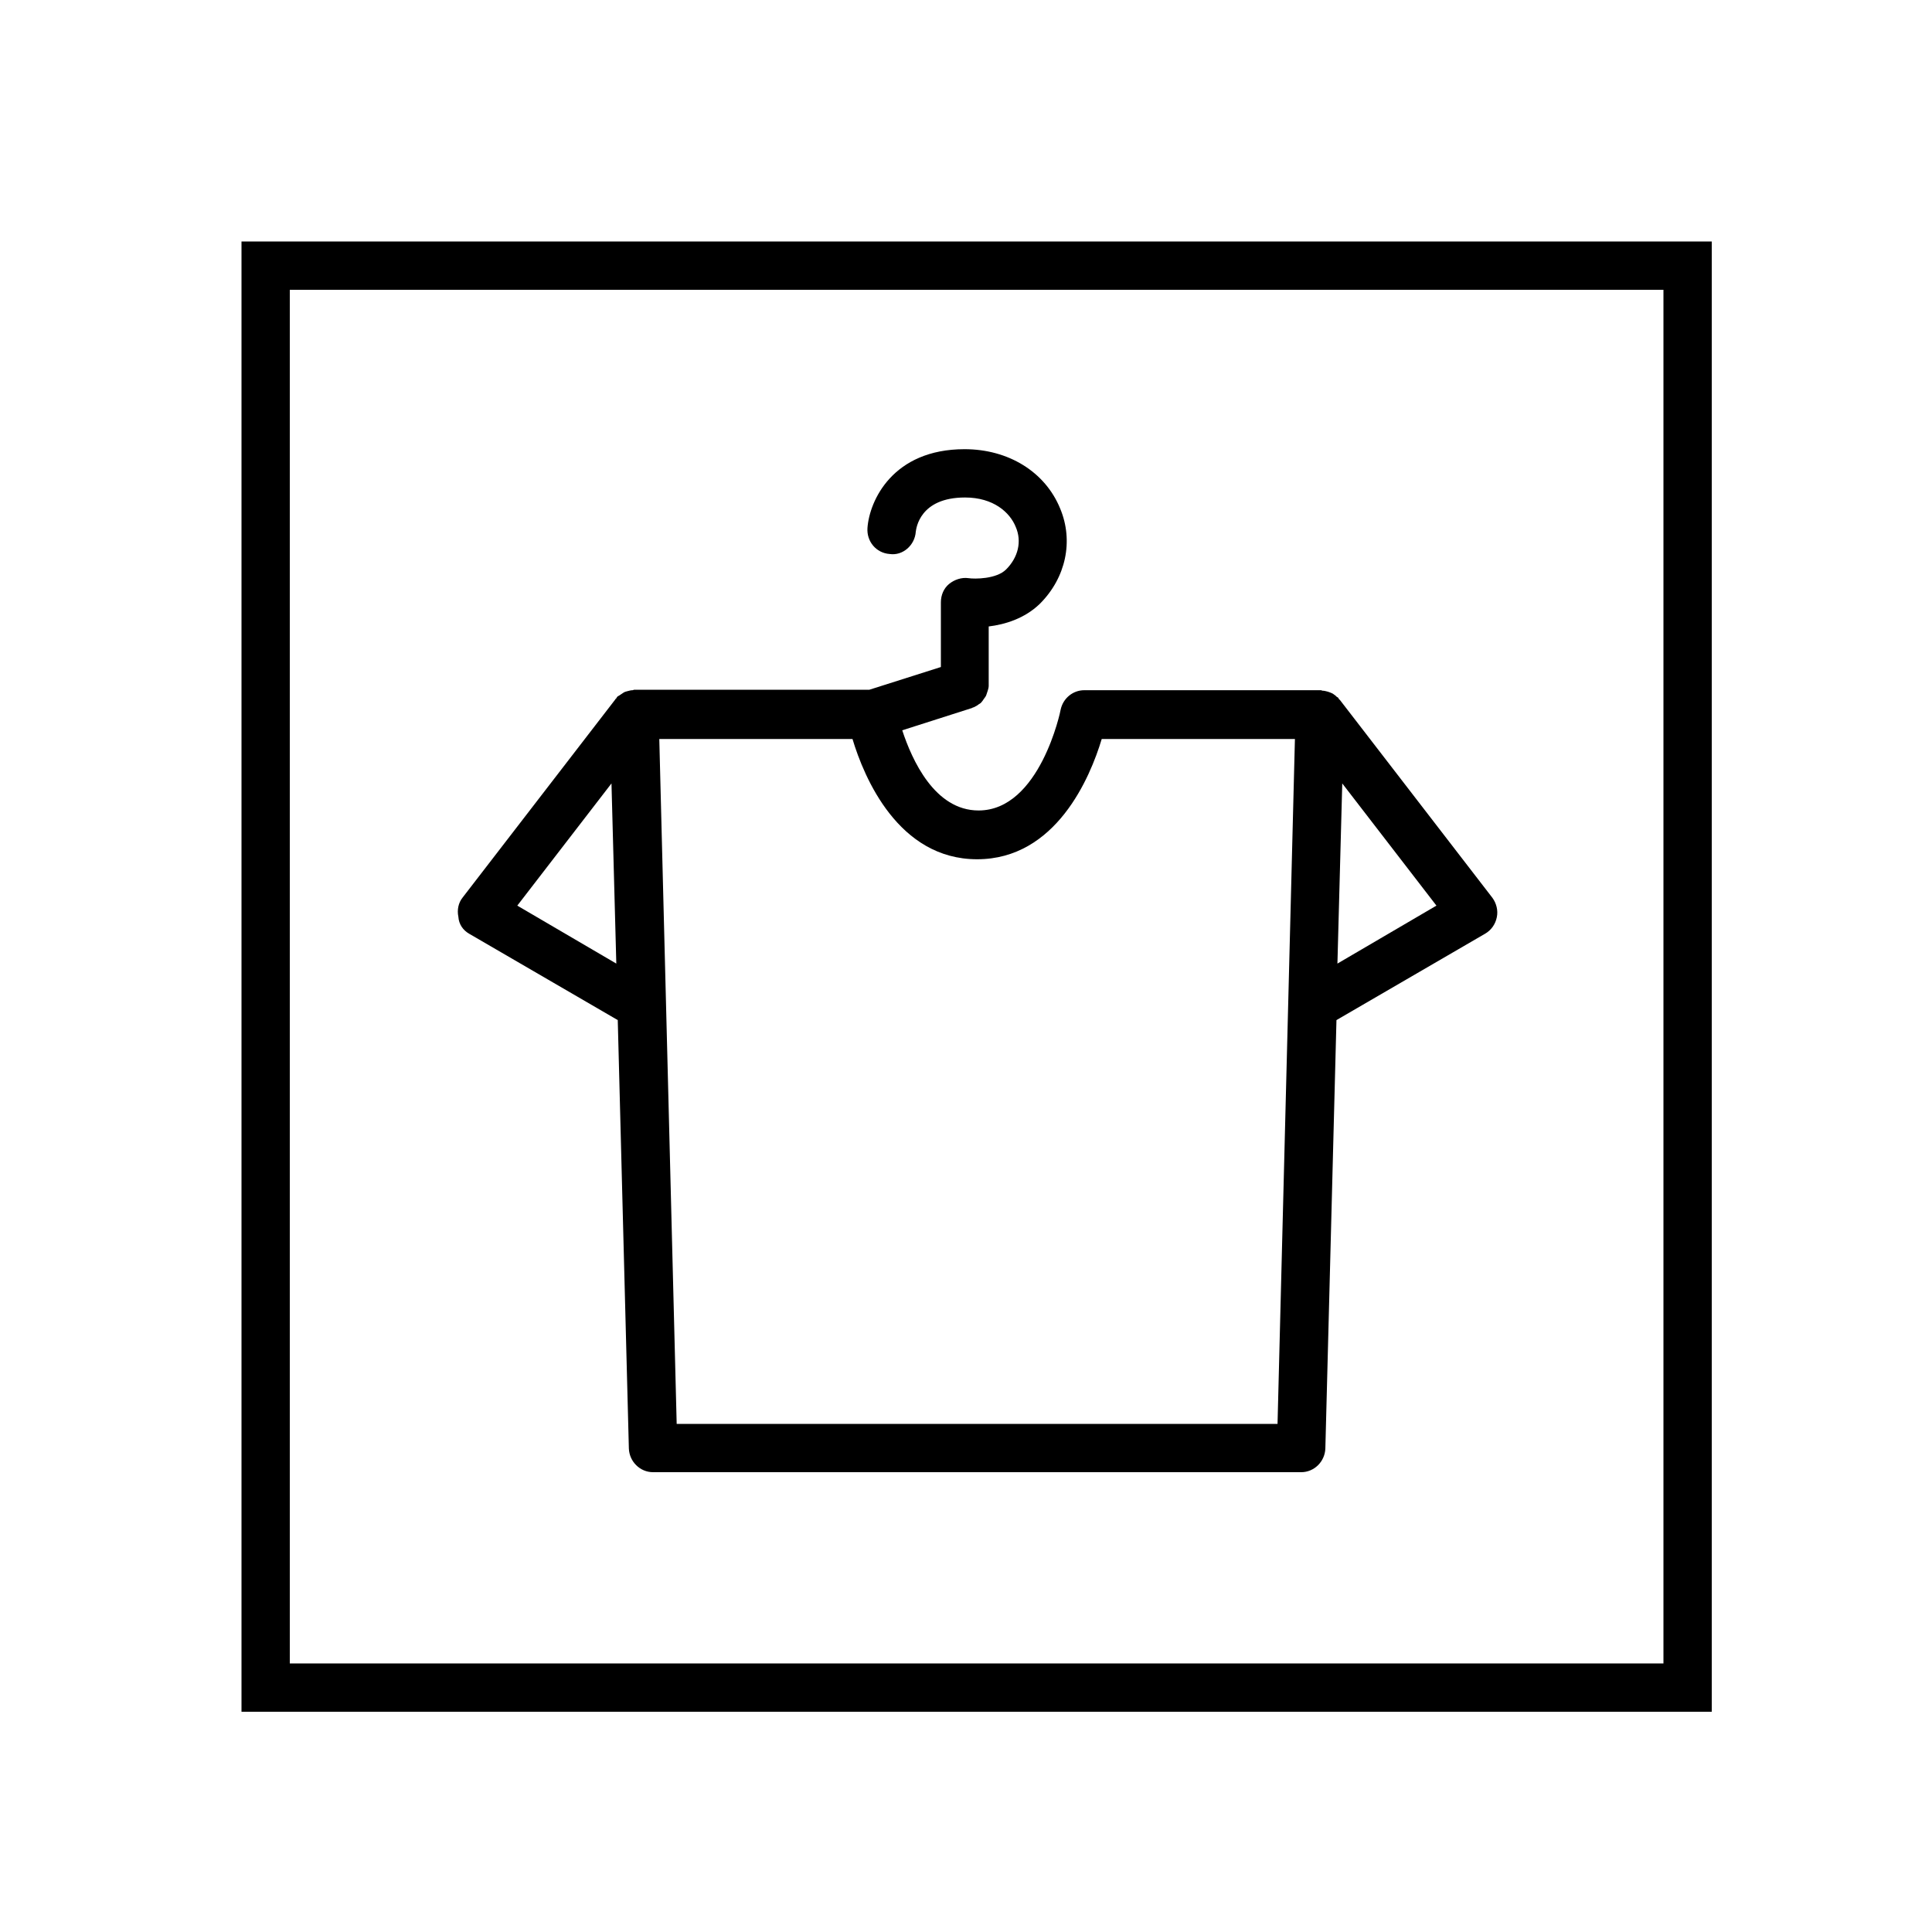 <svg width="40" height="40" viewBox="0 0 40 40" fill="none" xmlns="http://www.w3.org/2000/svg">
<path d="M5 5V35.44H35.44V5H5ZM34.44 34.44H6V6H34.44V34.44Z" fill="black"/>
<path d="M9.71 19.33L12.79 21.12L13.02 29.99C13.03 30.26 13.25 30.48 13.52 30.48H20.23H26.94C27.21 30.48 27.43 30.26 27.44 29.99L27.67 21.12L30.75 19.33C30.87 19.26 30.96 19.14 30.99 18.99C31.02 18.85 30.98 18.7 30.9 18.59L27.74 14.49C27.73 14.48 27.72 14.48 27.72 14.47C27.71 14.46 27.71 14.45 27.71 14.45C27.69 14.43 27.67 14.43 27.66 14.41C27.63 14.39 27.6 14.36 27.57 14.35C27.55 14.34 27.52 14.33 27.49 14.32C27.45 14.31 27.42 14.3 27.38 14.3C27.37 14.3 27.36 14.29 27.35 14.29H22.45C22.21 14.29 22.01 14.46 21.96 14.69C21.96 14.71 21.53 16.78 20.26 16.78C19.35 16.78 18.88 15.73 18.68 15.12L20.12 14.66C20.13 14.66 20.13 14.65 20.14 14.65C20.18 14.64 20.2 14.62 20.24 14.6C20.26 14.58 20.29 14.57 20.31 14.55C20.33 14.53 20.35 14.5 20.37 14.47C20.39 14.44 20.41 14.42 20.42 14.39C20.43 14.36 20.44 14.33 20.45 14.3C20.46 14.27 20.47 14.23 20.47 14.2C20.47 14.19 20.47 14.19 20.47 14.18V12.97C20.8 12.93 21.21 12.81 21.53 12.5C22.07 11.96 22.23 11.2 21.95 10.53C21.64 9.77 20.88 9.3 19.97 9.3C18.48 9.3 18 10.37 17.96 10.93C17.94 11.21 18.14 11.45 18.42 11.47C18.69 11.51 18.94 11.29 18.96 11.01C18.97 10.94 19.04 10.3 19.98 10.3C20.57 10.3 20.91 10.61 21.03 10.91C21.16 11.21 21.08 11.54 20.83 11.79C20.63 11.99 20.18 11.99 20.05 11.97C19.91 11.95 19.76 12 19.65 12.09C19.54 12.18 19.48 12.32 19.48 12.47V13.81L18 14.28H13.13C13.12 14.28 13.11 14.29 13.1 14.29C13.06 14.29 13.03 14.3 12.99 14.31C12.96 14.32 12.94 14.32 12.91 14.34C12.88 14.36 12.85 14.38 12.82 14.4C12.8 14.41 12.78 14.42 12.77 14.44C12.76 14.45 12.76 14.46 12.76 14.46C12.75 14.47 12.74 14.47 12.74 14.48L9.58 18.58C9.49 18.69 9.46 18.84 9.49 18.98C9.5 19.14 9.59 19.26 9.71 19.33ZM29.74 18.75L27.69 19.95L27.79 16.22L29.74 18.75ZM17.65 15.3C17.89 16.1 18.6 17.79 20.23 17.79C21.86 17.79 22.57 16.1 22.81 15.3H26.81L26.45 29.48H20.23H14.01L13.65 15.3H17.65ZM12.66 16.22L12.76 19.95L10.71 18.75L12.66 16.22Z" fill="black"/>
</svg>
